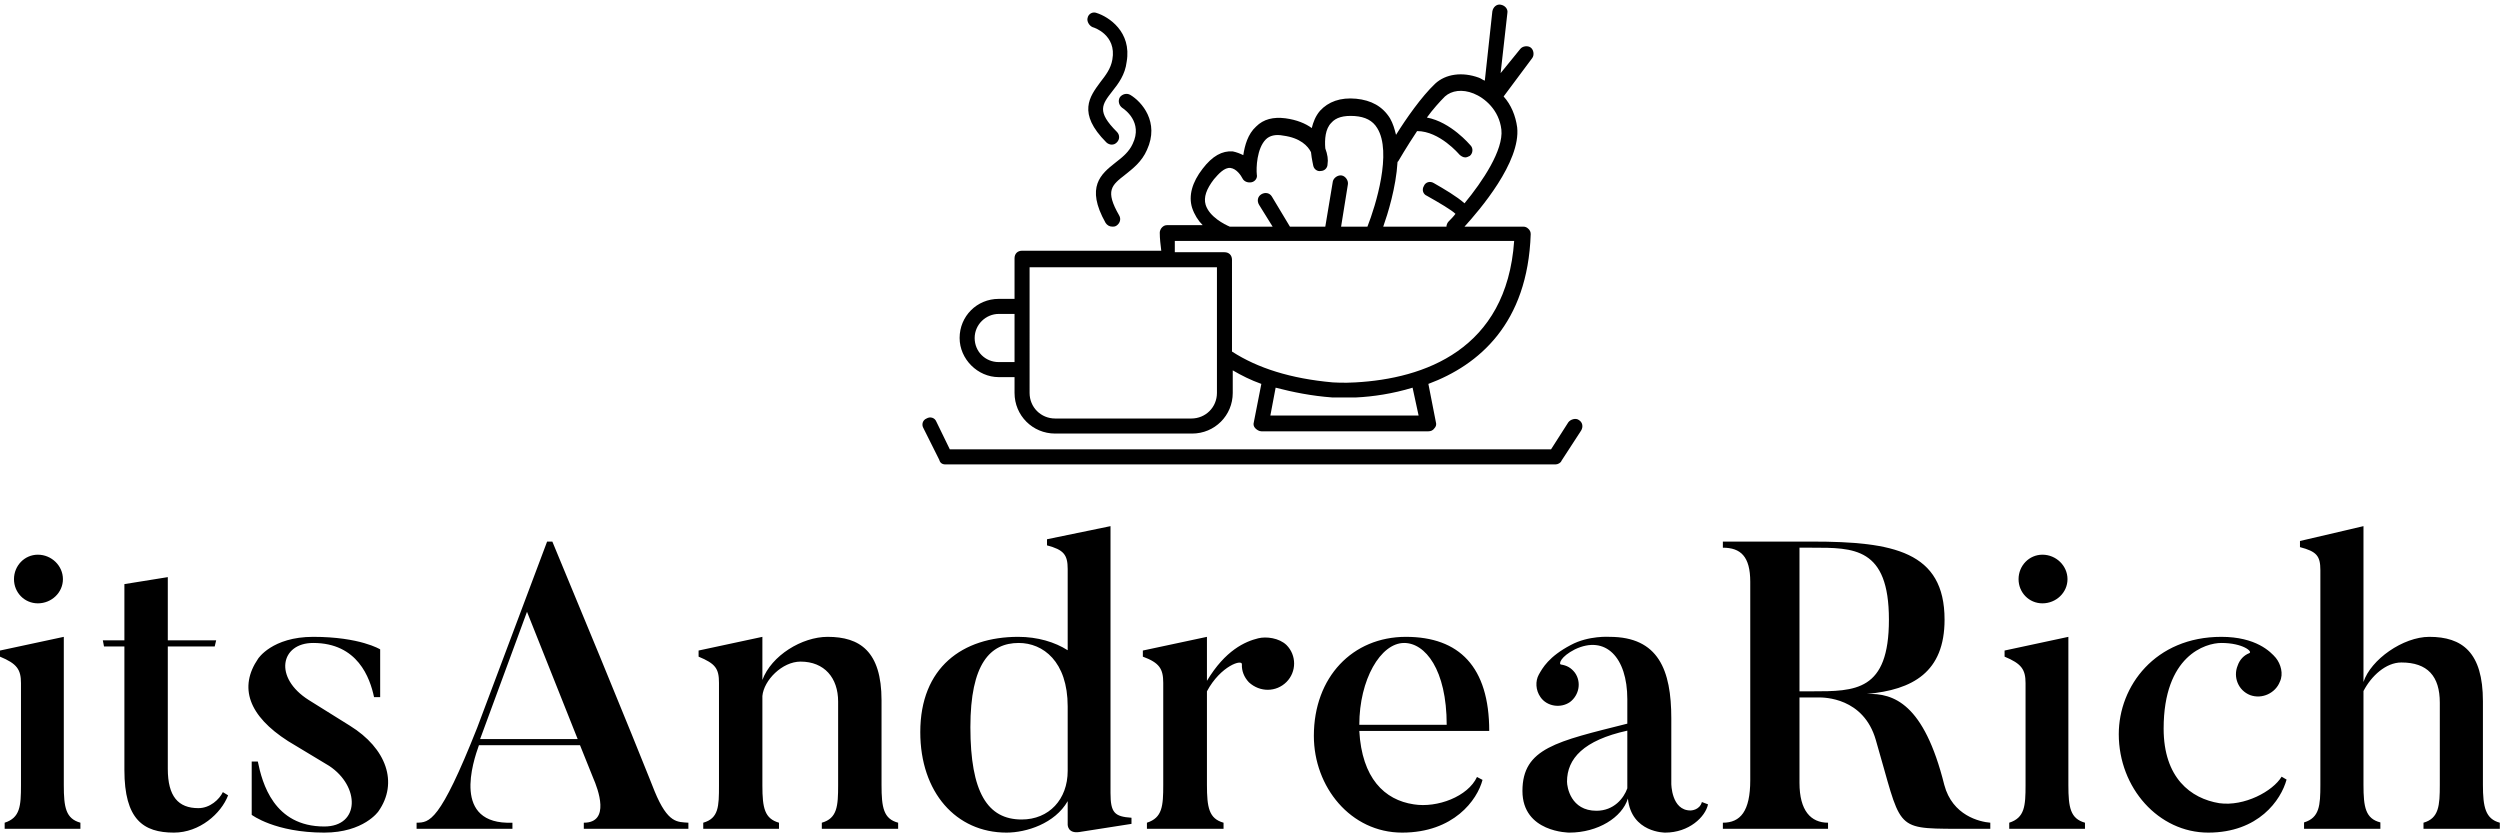 <svg data-v-423bf9ae="" xmlns="http://www.w3.org/2000/svg" viewBox="0 0 489.41 163" class="iconAbove"><!----><!----><!----><g data-v-423bf9ae="" id="eb6d41ab-f402-4a0c-b769-12f34f037c71" fill="black" transform="matrix(5.703,0,0,5.703,-2.224,103.57)"><path d="M1.69 2.55C2.16 2.55 2.55 2.18 2.55 1.72C2.55 1.26 2.16 0.88 1.69 0.88C1.23 0.88 0.87 1.26 0.87 1.72C0.87 2.18 1.23 2.55 1.69 2.55ZM3.15 10.08C2.65 9.94 2.58 9.56 2.58 8.79L2.58 3.70L0.39 4.17L0.39 4.38C0.97 4.62 1.11 4.82 1.11 5.29L1.11 8.79C1.11 9.51 1.08 9.91 0.55 10.08L0.55 10.29L3.15 10.29ZM8.04 9.03C7.92 9.28 7.60 9.58 7.20 9.58C6.51 9.58 6.15 9.18 6.15 8.23L6.15 4.03L7.76 4.03L7.81 3.82L6.15 3.82L6.15 1.65L4.66 1.89L4.66 3.82L3.92 3.82L3.96 4.03L4.66 4.03L4.66 8.27C4.66 9.97 5.31 10.42 6.36 10.42C7.24 10.42 7.98 9.77 8.22 9.14L8.04 9.03ZM13.38 9.69C14.07 8.71 13.66 7.53 12.40 6.75L10.99 5.87C9.77 5.10 10.02 3.91 11.14 3.91C12.67 3.91 13.09 5.11 13.23 5.77L13.44 5.77L13.44 4.13C13.44 4.13 12.75 3.70 11.14 3.70C9.73 3.70 9.25 4.45 9.25 4.45C8.58 5.43 8.92 6.41 10.28 7.28L11.69 8.13C12.75 8.83 12.75 10.21 11.52 10.21C9.79 10.21 9.39 8.72 9.24 7.98L9.03 7.98L9.03 9.81C9.03 9.81 9.83 10.42 11.52 10.42C12.88 10.42 13.38 9.69 13.38 9.69ZM16.87 7.21L18.48 2.84L20.22 7.21ZM24.02 10.08C23.65 10.05 23.32 10.12 22.86 9.00C22.86 9.00 21.92 6.61 19.35 0.43L19.17 0.43L16.77 6.82C15.48 10.08 15.13 10.07 14.69 10.08L14.69 10.29L17.98 10.29L17.98 10.08C15.89 10.16 16.63 7.98 16.83 7.42L20.30 7.42L20.75 8.54C20.92 8.93 21.35 10.08 20.43 10.08L20.43 10.29L24.02 10.29ZM31.22 10.08C30.72 9.95 30.65 9.56 30.65 8.79L30.65 5.88C30.65 4.19 29.90 3.70 28.80 3.70C27.92 3.70 26.87 4.34 26.56 5.18L26.56 3.70L24.37 4.17L24.37 4.38C24.95 4.62 25.07 4.79 25.07 5.28L25.07 8.81C25.07 9.52 25.06 9.93 24.53 10.08L24.53 10.29L27.13 10.29L27.13 10.08C26.64 9.94 26.56 9.58 26.56 8.81L26.56 5.73C26.61 5.19 27.24 4.55 27.87 4.55C28.69 4.55 29.16 5.11 29.16 5.92L29.16 8.79C29.16 9.51 29.13 9.93 28.60 10.08L28.60 10.29L31.22 10.29L31.22 10.08ZM37.04 8.30C37.04 9.28 36.40 9.97 35.46 9.97C34.29 9.97 33.70 9.04 33.70 6.80C33.70 4.62 34.38 3.91 35.36 3.91C36.19 3.91 37.04 4.54 37.04 6.09ZM39.23 9.91C38.65 9.87 38.51 9.74 38.51 9.06L38.51-0.10L36.33 0.35L36.33 0.56C36.90 0.71 37.04 0.88 37.04 1.37L37.04 4.16C36.60 3.88 36.01 3.70 35.34 3.70C33.43 3.70 31.98 4.75 31.98 6.97C31.98 9.04 33.21 10.42 34.94 10.42C35.62 10.42 36.60 10.11 37.04 9.34L37.04 10.15C37.04 10.15 37.04 10.46 37.44 10.40L39.23 10.12ZM43.58 3.75C43.13 3.86 42.45 4.16 41.82 5.21L41.82 3.70L39.62 4.17L39.62 4.38C40.19 4.59 40.32 4.80 40.32 5.28L40.32 8.78C40.32 9.51 40.29 9.91 39.76 10.08L39.76 10.29L42.39 10.29L42.39 10.08C41.89 9.94 41.82 9.56 41.82 8.78L41.82 5.57C42.29 4.69 43.05 4.45 43.02 4.65C43.01 4.86 43.09 5.08 43.26 5.26C43.64 5.61 44.20 5.60 44.55 5.25C44.90 4.90 44.90 4.33 44.55 3.98C44.30 3.74 43.86 3.68 43.58 3.75ZM47.05 6.72C47.05 5.17 47.78 3.91 48.59 3.91C49.31 3.91 50.05 4.82 50.05 6.72ZM51.09 8.51C50.78 9.18 49.73 9.58 48.92 9.45C47.91 9.30 47.14 8.55 47.05 6.93L51.51 6.93C51.51 4.73 50.48 3.70 48.65 3.70C46.82 3.70 45.49 5.08 45.49 7.10C45.49 8.85 46.75 10.42 48.52 10.42C50.29 10.42 51.10 9.30 51.28 8.61ZM56.25 6.92C56.25 6.92 56.25 8.88 56.25 8.90C56.13 9.24 55.79 9.67 55.19 9.67C54.31 9.67 54.18 8.86 54.18 8.67C54.18 7.88 54.75 7.25 56.25 6.92ZM58.81 9.37C58.73 9.66 58.42 9.66 58.42 9.66C57.76 9.66 57.76 8.74 57.76 8.74L57.76 6.50C57.76 4.84 57.32 3.70 55.64 3.70C55.64 3.70 54.92 3.65 54.31 3.98C53.55 4.38 53.34 4.77 53.21 5.00C53.09 5.22 53.10 5.53 53.27 5.77C53.49 6.09 53.96 6.16 54.28 5.94C54.60 5.70 54.68 5.25 54.45 4.93C54.32 4.76 54.17 4.68 53.97 4.65C53.89 4.63 53.96 4.38 54.45 4.13C55.50 3.63 56.25 4.40 56.25 5.84L56.25 6.68C53.83 7.29 52.65 7.52 52.65 8.99C52.65 10.42 54.26 10.42 54.26 10.42C55.24 10.42 56.07 9.90 56.27 9.25C56.39 10.43 57.55 10.42 57.55 10.42C58.37 10.42 58.93 9.88 59.02 9.45ZM65.23 3.11C65.23 5.57 64.08 5.57 62.59 5.57L62.16 5.57L62.16 0.64L62.59 0.64C64.02 0.64 65.23 0.62 65.23 3.11ZM68.71 10.08C68.35 10.05 67.41 9.84 67.13 8.78C66.43 5.98 65.39 5.63 64.47 5.66C66.05 5.52 67.14 4.91 67.14 3.11C67.14 0.77 65.38 0.43 62.59 0.43L59.53 0.43L59.53 0.64C60.14 0.64 60.47 0.94 60.47 1.81L60.47 8.62C60.47 9.69 60.13 10.08 59.53 10.08L59.53 10.29L63.14 10.29L63.14 10.08C62.55 10.08 62.16 9.67 62.16 8.71L62.16 5.78L62.82 5.78C63 5.78 64.36 5.78 64.78 7.24C65.67 10.28 65.38 10.28 67.54 10.29L68.71 10.29ZM70.50 2.55C70.97 2.55 71.36 2.18 71.36 1.72C71.36 1.26 70.97 0.88 70.50 0.88C70.04 0.88 69.68 1.26 69.68 1.72C69.68 2.18 70.04 2.55 70.50 2.55ZM71.96 10.08C71.46 9.94 71.39 9.56 71.39 8.79L71.39 3.70L69.20 4.17L69.20 4.38C69.78 4.62 69.92 4.82 69.92 5.29L69.92 8.79C69.92 9.51 69.89 9.91 69.36 10.08L69.36 10.29L71.96 10.29ZM78.71 8.50C78.41 9.00 77.43 9.53 76.57 9.41C75.59 9.25 74.66 8.54 74.66 6.85C74.66 4.34 76.10 3.91 76.64 3.91C77.38 3.91 77.73 4.21 77.60 4.26C77.42 4.33 77.27 4.48 77.20 4.69C77.04 5.08 77.22 5.54 77.63 5.70C78.04 5.85 78.50 5.63 78.65 5.24C78.78 4.97 78.68 4.63 78.51 4.42C78.33 4.21 77.83 3.70 76.64 3.70C74.37 3.70 73.12 5.39 73.12 7.04C73.12 8.89 74.49 10.42 76.19 10.42C77.92 10.42 78.69 9.30 78.88 8.60ZM86.20 10.08C85.71 9.95 85.62 9.55 85.62 8.78L85.62 5.91C85.62 4.23 84.91 3.70 83.78 3.70C82.88 3.70 81.77 4.48 81.52 5.25L81.52-0.10L79.34 0.41L79.34 0.62C79.91 0.77 80.04 0.92 80.04 1.41L80.04 8.78C80.04 9.49 80.01 9.91 79.48 10.07L79.48 10.29L82.10 10.29L82.10 10.07C81.59 9.94 81.52 9.55 81.52 8.78L81.52 5.56C81.79 5.04 82.29 4.58 82.82 4.58C83.72 4.58 84.14 5.05 84.14 5.96L84.14 8.78C84.14 9.49 84.11 9.93 83.58 10.08L83.58 10.29L86.20 10.29L86.20 10.08Z"></path></g><!----><g data-v-423bf9ae="" id="62a7f35d-b499-445d-96d8-6fbde4e2972c" transform="matrix(1.473,0,0,1.473,171.507,-28.398)" stroke="none" fill="black"><path d="M93.4 75.1c-.4-.3-1.1-.1-1.4.3L89.7 79H9.8L8 75.3c-.2-.5-.8-.7-1.3-.4-.5.2-.7.8-.4 1.3l2.1 4.2c.1.4.4.6.8.6h81.1c.3 0 .7-.2.8-.5l2.6-4c.3-.5.2-1.1-.3-1.4z"></path><path d="M16.3 69.4h2.1v2.1c0 3 2.4 5.4 5.4 5.4H42c3 0 5.4-2.4 5.4-5.4v-3c1.2.7 2.4 1.3 3.8 1.8l-1 5.1c-.1.3 0 .6.2.8.2.2.5.4.8.4h22.2c.3 0 .6-.1.8-.4.2-.2.3-.5.2-.8l-1-5.1c6.7-2.5 13.2-8 13.6-19.9 0-.3-.1-.5-.3-.7-.2-.2-.4-.3-.7-.3h-7.8c2-2.2 7.5-8.6 7-13.2-.2-1.5-.8-3-1.8-4.1l3.8-5.1c.3-.4.2-1.1-.2-1.4-.4-.3-1.1-.2-1.4.2L83 29l.9-8c.1-.5-.3-1-.9-1.1-.5-.1-1 .3-1.1.9l-1 9.2c-.3-.1-.5-.3-.8-.4-2.2-.8-4.4-.5-5.8.8-1.8 1.7-3.9 4.7-5.2 6.8-.2-.8-.4-1.5-.8-2.2-1-1.6-2.5-2.4-4.5-2.6-2.1-.2-3.7.4-4.8 1.6-.6.7-.9 1.5-1.1 2.3-.8-.6-2-1.1-3.5-1.3-1.6-.2-2.9.1-3.9 1.1-1.1 1-1.5 2.5-1.7 3.8-.4-.2-.9-.4-1.4-.5-1.4-.1-2.7.6-4 2.3-1.4 1.8-1.9 3.6-1.4 5.2.3.9.8 1.7 1.4 2.3h-4.7c-.3 0-.5.1-.7.3-.2.2-.3.5-.3.7 0 .8.1 1.6.2 2.4H19.4c-.6 0-1 .4-1 1V59h-2.1c-2.9 0-5.2 2.3-5.2 5.2 0 2.8 2.4 5.2 5.2 5.2zm23.8-14.6h5.2v16.7c0 1.9-1.5 3.4-3.4 3.4H23.8c-1.9 0-3.4-1.5-3.4-3.4V54.8h19.7zm32 19.7H52.4l.7-3.7c2.3.6 4.8 1.1 7.5 1.3h3.2c2.2-.1 4.9-.5 7.5-1.3l.8 3.7zm-2.8-33.7l.1-.1s1.1-1.9 2.5-4c3 0 5.6 3.1 5.6 3.1.2.2.5.4.8.4.2 0 .4-.1.6-.2.4-.3.5-1 .1-1.4-.1-.1-2.6-3.1-5.8-3.7.8-1.1 1.7-2.1 2.4-2.8.9-.8 2.3-1 3.8-.4s3.4 2.2 3.7 4.8c.3 2.7-2.5 6.9-4.9 9.8-1-.9-2.7-1.9-4.1-2.7-.5-.3-1.1-.1-1.3.4-.3.5-.1 1.1.4 1.3 1.6.9 3.3 1.9 3.8 2.4-.3.4-.6.7-.9 1-.2.2-.3.5-.3.7h-8.4c.6-1.7 1.7-5.2 1.9-8.6zm-25.5 5.7c-.3-1 .1-2.1 1.1-3.4.6-.7 1.4-1.6 2.2-1.5.8.1 1.4 1 1.6 1.4.2.4.7.6 1.2.5.5-.1.8-.6.7-1-.1-.9 0-3.5 1.2-4.7.5-.5 1.3-.7 2.3-.5 2.3.3 3.3 1.4 3.7 2.2.1 1 .3 1.7.3 1.8.1.5.6.8 1 .7.5 0 .9-.4.9-.9.1-.6 0-1.3-.3-2.1-.1-1.2 0-2.6.8-3.4.6-.7 1.6-1 3.1-.9 1.4.1 2.4.6 3 1.6 2 3.2-.2 10.3-1.3 13.1h-3.5l.9-5.6c.1-.5-.3-1.1-.8-1.2-.5-.1-1.1.3-1.2.8l-1 6H55l-2.4-4c-.3-.5-.9-.6-1.4-.3-.5.3-.6.9-.3 1.4l1.8 2.9H47c-.7-.3-2.7-1.3-3.2-2.9zm-4.1 4.8h45.1c-1 14.5-12 18.3-21.1 18.8-1.5.1-3 0-3 0-5.6-.5-10-1.9-13.4-4.1V53.8c0-.6-.4-1-1-1h-6.6v-1.5zM16.3 61h2.1v6.4h-2.1c-1.8 0-3.2-1.4-3.2-3.2s1.5-3.2 3.2-3.2zM28.8 22.9c.1 0 3.2 1 2.6 4.3-.2 1.2-.9 2.1-1.6 3-1.4 1.9-3.1 4.1.8 8 .2.2.5.3.7.3.3 0 .5-.1.7-.3.4-.4.4-1 0-1.4-2.7-2.7-2-3.6-.6-5.4.8-1 1.7-2.2 1.9-3.9.7-4-2.4-6-4-6.5-.5-.2-1.1.1-1.2.7-.1.4.2 1 .7 1.2z"></path><path d="M32.4 32.2c-.3.5-.1 1.1.3 1.4.3.2 2.8 1.9 1.4 4.8-.5 1.1-1.4 1.8-2.3 2.5-1.9 1.5-4 3.2-1.3 8 .2.3.5.5.9.5.2 0 .3 0 .5-.1.5-.3.7-.9.4-1.4-1.9-3.3-1-4 .8-5.4 1-.8 2.2-1.7 2.9-3.3 1.7-3.7-.7-6.4-2.2-7.3-.5-.3-1.1-.1-1.4.3z"></path></g><!----></svg>